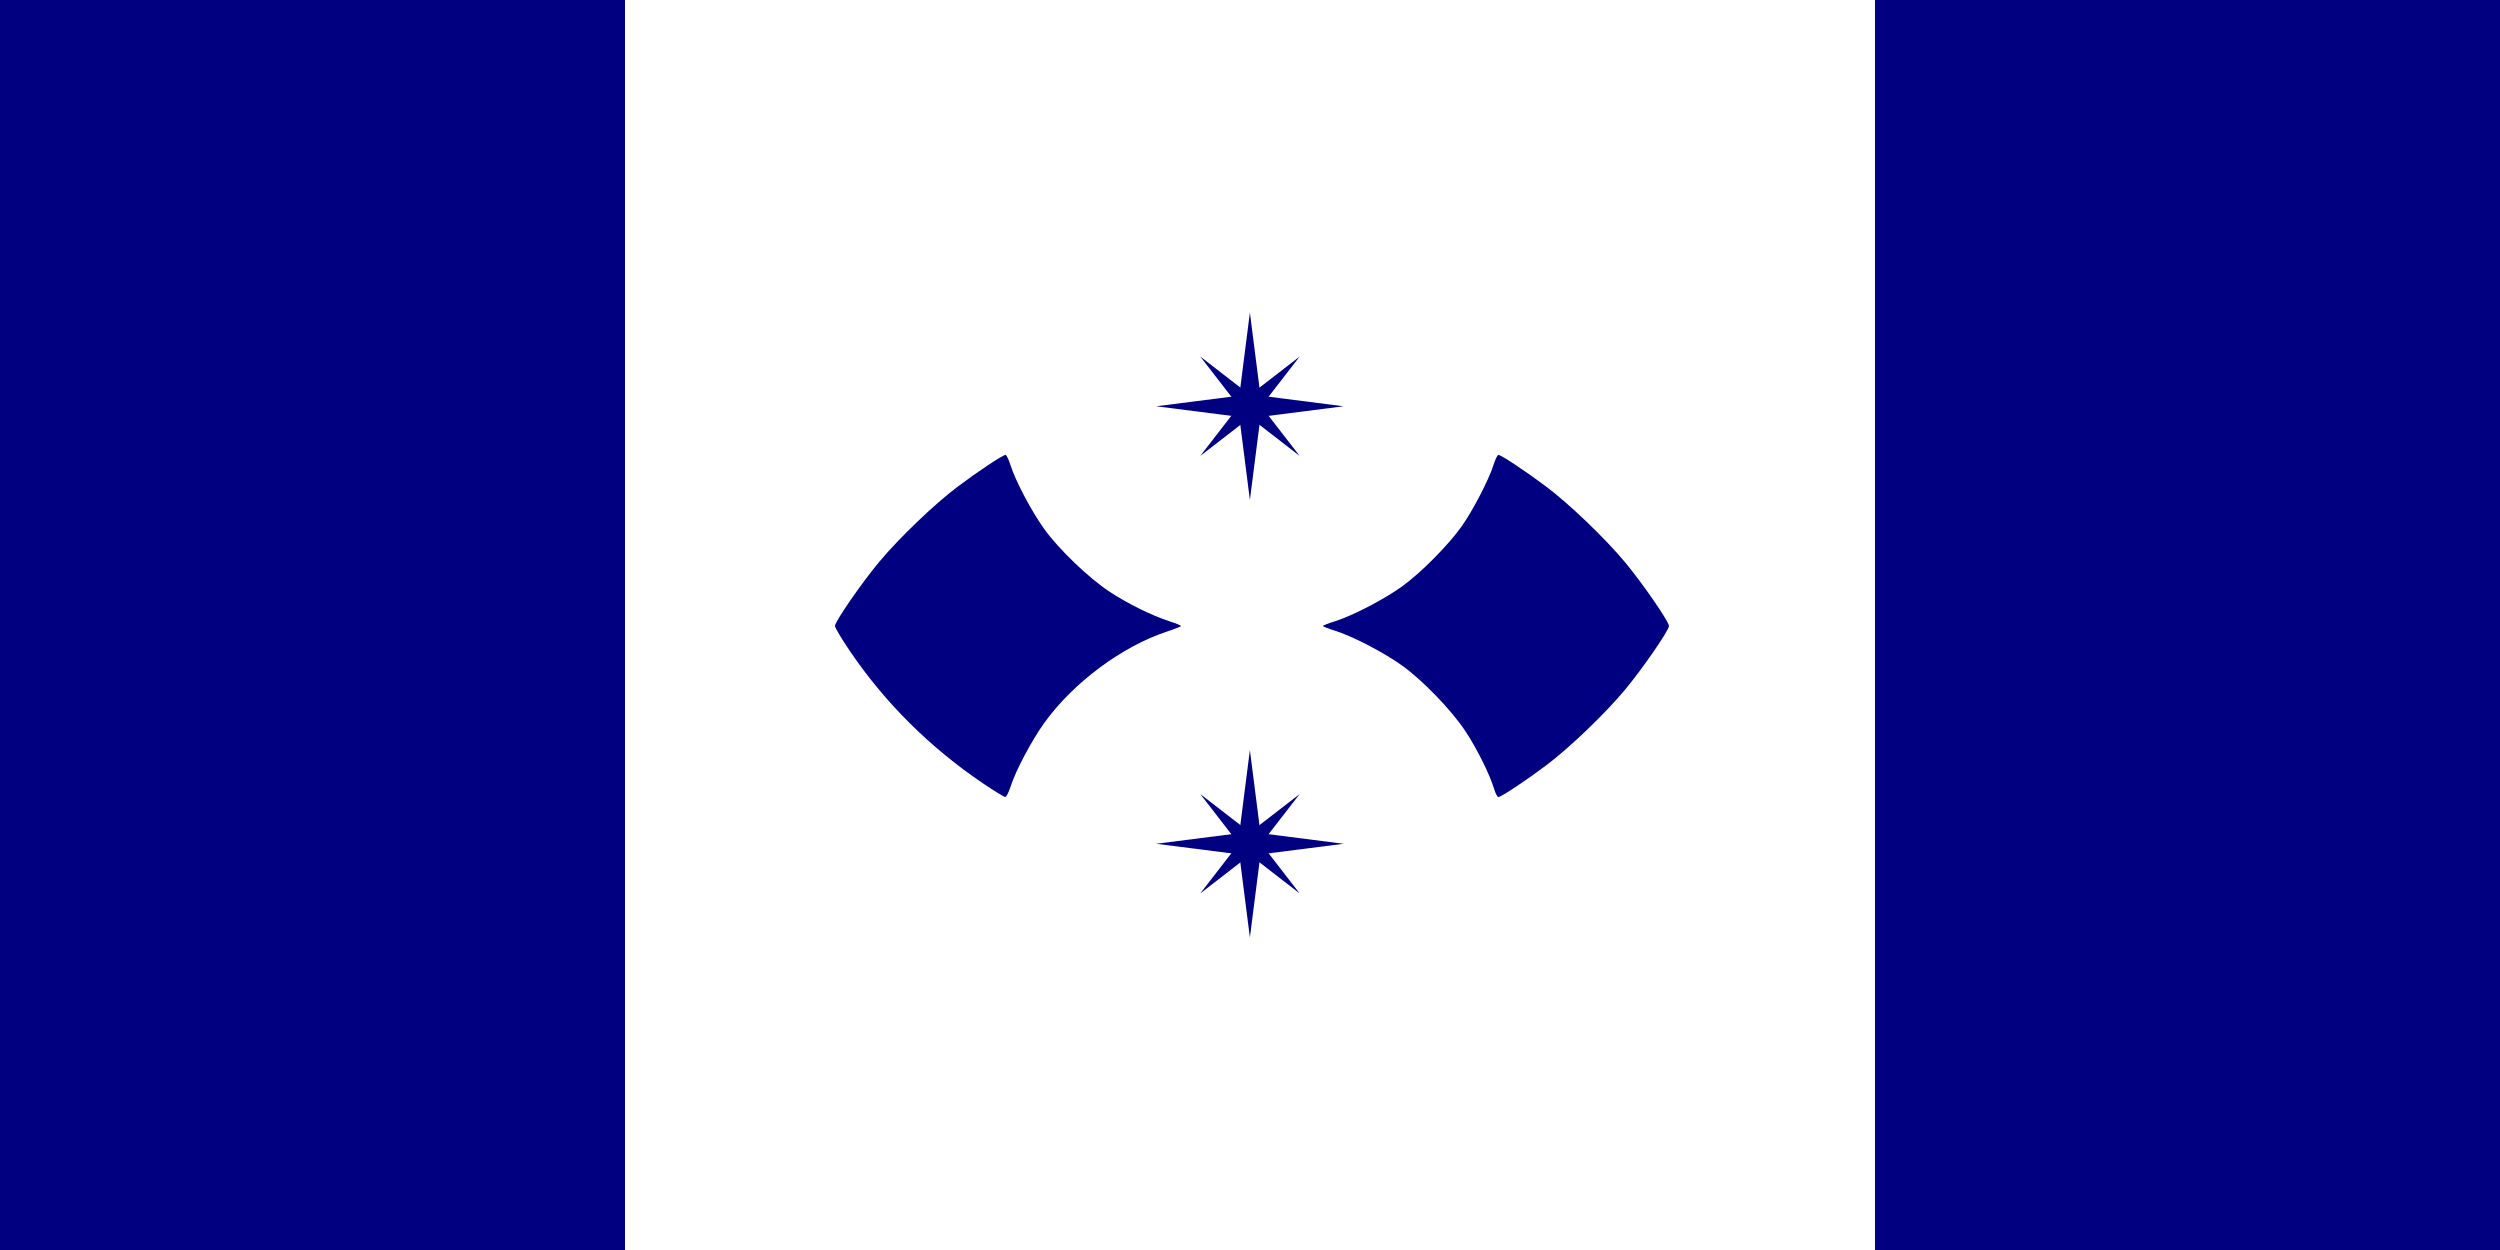 <?xml version="1.0" encoding="UTF-8" standalone="no"?>
<!-- Created with Inkscape (http://www.inkscape.org/) -->

<svg
   width="200mm"
   height="100mm"
   viewBox="0 0 200 100"
   version="1.1"
   id="svg5"
   sodipodi:docname="Senerean-flag.svg"
   inkscape:export-filename="..\..\..\..\Desktop\flag.png"
   inkscape:export-xdpi="100"
   inkscape:export-ydpi="100"
   inkscape:version="1.2.1 (9c6d41e410, 2022-07-14)"
   xml:space="preserve"
   xmlns:inkscape="http://www.inkscape.org/namespaces/inkscape"
   xmlns:sodipodi="http://sodipodi.sourceforge.net/DTD/sodipodi-0.dtd"
   xmlns="http://www.w3.org/2000/svg"
   xmlns:svg="http://www.w3.org/2000/svg"><sodipodi:namedview
     id="namedview7"
     pagecolor="#ffffff"
     bordercolor="#666666"
     borderopacity="1.0"
     inkscape:showpageshadow="2"
     inkscape:pageopacity="0.0"
     inkscape:pagecheckerboard="0"
     inkscape:deskcolor="#d1d1d1"
     inkscape:document-units="mm"
     showgrid="false"
     inkscape:zoom="1.2940318"
     inkscape:cx="374.4112"
     inkscape:cy="206.71826"
     inkscape:window-width="1920"
     inkscape:window-height="1051"
     inkscape:window-x="-9"
     inkscape:window-y="-9"
     inkscape:window-maximized="1"
     inkscape:current-layer="layer5"
     showguides="true"
     inkscape:lockguides="false" /><defs
     id="defs2"><clipPath
       clipPathUnits="userSpaceOnUse"
       id="clipPath5138"><rect
         style="fill:#ff0000;fill-opacity:1;stroke:none;stroke-width:5;stroke-dasharray:none;stroke-opacity:1;paint-order:normal"
         id="rect5140"
         width="49.489"
         height="50"
         x="74.403"
         y="50" /></clipPath><clipPath
       clipPathUnits="userSpaceOnUse"
       id="clipPath5196"><rect
         style="fill:#ff0000;fill-opacity:1;stroke:none;stroke-width:5;stroke-dasharray:none;stroke-opacity:1;paint-order:normal"
         id="rect5198"
         width="59.152"
         height="30.509"
         x="74.403"
         y="19.491" /></clipPath></defs><g
     inkscape:groupmode="layer"
     id="layer5"
     inkscape:label="Nenerean"
     style="display:inline"
     sodipodi:insensitive="true"><g
       inkscape:groupmode="layer"
       id="layer7"
       inkscape:label="Outline"
       style="display:none"><ellipse
         style="display:inline;fill:none;stroke:#000000;stroke-width:1.323;stroke-linejoin:round;stroke-dasharray:none"
         id="path546-5"
         cx="100"
         cy="30.165"
         rx="59.339"
         ry="59.504" /><ellipse
         style="display:inline;fill:none;stroke:#000000;stroke-width:1.323;stroke-linejoin:round;stroke-dasharray:none"
         id="path546-6"
         cx="100"
         cy="30.165"
         rx="39.559"
         ry="39.669" /><ellipse
         style="display:inline;fill:none;stroke:#000000;stroke-width:1.323;stroke-linejoin:round;stroke-dasharray:none"
         id="path546"
         cx="100"
         cy="30.165"
         rx="19.78"
         ry="19.835" /><ellipse
         style="display:inline;fill:none;stroke:#000000;stroke-width:1.323;stroke-linejoin:round;stroke-dasharray:none"
         id="path546-5-0"
         cx="100"
         cy="69.835"
         rx="59.339"
         ry="59.504" /><ellipse
         style="display:inline;fill:none;stroke:#000000;stroke-width:1.323;stroke-linejoin:round;stroke-dasharray:none"
         id="path546-6-8"
         cx="100"
         cy="69.835"
         rx="39.559"
         ry="39.669" /><ellipse
         style="display:inline;fill:none;stroke:#000000;stroke-width:1.323;stroke-linejoin:round;stroke-dasharray:none"
         id="path546-9"
         cx="100"
         cy="69.835"
         rx="19.78"
         ry="19.835" /></g><rect
       style="display:inline;fill:#ffffff;stroke:none;stroke-width:1.323;stroke-linejoin:round;stroke-dasharray:none"
       id="rect2344"
       width="200"
       height="100"
       x="0"
       y="0" /><path
       style="display:inline;fill:#000080;stroke:none;stroke-width:5;stroke-linejoin:round;stroke-dasharray:none"
       d="m 296.897,236.583 c -16.119,-10.86 -29.863,-24.533 -40.481,-40.271 -2.396,-3.551 -4.356,-6.852 -4.356,-7.336 0,-1.329 8.099,-13.059 13.373,-19.369 6.044,-7.23 16.638,-17.385 23.64,-22.661 6.085,-4.585 13.665,-9.616 14.487,-9.616 0.288,0 0.968,1.411 1.512,3.135 1.484,4.707 6.384,13.979 10.162,19.225 4.402,6.113 13.335,14.702 19.647,18.89 5.434,3.605 12.845,7.261 18.271,9.013 1.854,0.599 3.37,1.221 3.369,1.382 -5.8e-4,0.161 -1.914,0.924 -4.251,1.694 -13.578,4.477 -28.28,15.429 -37.036,27.591 -3.777,5.246 -8.678,14.517 -10.162,19.225 -0.544,1.725 -1.27,3.126 -1.615,3.115 -0.345,-0.011 -3.297,-1.819 -6.561,-4.019 z"
       id="path1693"
       transform="scale(0.265)" /><path
       style="display:inline;fill:#000080;stroke:none;stroke-width:5;stroke-linejoin:round;stroke-dasharray:none"
       d="m 451.055,238.16 c -1.305,-4.355 -5.223,-12.23 -8.669,-17.425 -4.228,-6.374 -12.79,-15.256 -19.06,-19.773 -5.513,-3.972 -14.998,-8.903 -20.319,-10.562 -1.993,-0.622 -3.623,-1.262 -3.623,-1.424 0,-0.161 1.63,-0.802 3.623,-1.424 5.323,-1.66 14.806,-6.591 20.326,-10.567 5.583,-4.022 13.861,-12.371 17.915,-18.07 3.328,-4.677 8.197,-14.05 9.584,-18.45 0.544,-1.724 1.224,-3.135 1.512,-3.135 0.822,0 8.402,5.032 14.487,9.616 7.002,5.275 17.596,15.431 23.64,22.661 5.274,6.309 13.373,18.039 13.373,19.369 0,1.329 -8.099,13.059 -13.373,19.369 -6.044,7.23 -16.638,17.385 -23.64,22.661 -6.128,4.617 -13.667,9.616 -14.502,9.616 -0.296,0 -0.87,-1.108 -1.276,-2.462 z"
       id="path1695"
       transform="scale(0.265)" /><rect
       style="fill:#000080;stroke:none;stroke-width:1.323;stroke-linejoin:round;stroke-dasharray:none"
       id="rect1800"
       width="50"
       height="100"
       x="0"
       y="0" /><rect
       style="display:inline;fill:#000080;stroke:none;stroke-width:1.323;stroke-linejoin:round;stroke-dasharray:none"
       id="rect1800-7"
       width="50"
       height="100"
       x="150"
       y="-8.8254602e-08" /><g
       id="g719-2-9"
       transform="matrix(0.75,0,0,0.75,85.925,25.037)"
       style="display:inline;fill:#000080;fill-opacity:1;stroke-width:1.333"><path
         sodipodi:type="star"
         style="fill:#000080;fill-opacity:1;stroke:none;stroke-width:2.106;paint-order:stroke fill markers"
         id="path468-31-3"
         inkscape:flatsided="false"
         sodipodi:sides="4"
         sodipodi:cx="30.895918"
         sodipodi:cy="-9.04809"
         sodipodi:r1="11.942001"
         sodipodi:r2="1.9107202"
         sodipodi:arg1="1.5707963"
         sodipodi:arg2="2.3561945"
         inkscape:rounded="0"
         inkscape:randomized="0"
         d="m 30.896,2.894 -1.351,-10.591 -10.591,-1.351 10.591,-1.351 1.351,-10.591 1.351,10.591 10.591,1.351 -10.591,1.351 z"
         transform="matrix(0.837,0,0,0.837,-7.105,17.527)" /><path
         sodipodi:type="star"
         style="display:inline;fill:#000080;fill-opacity:1;stroke:none;stroke-width:2.809;paint-order:stroke fill markers"
         id="path468-3-1-1"
         inkscape:flatsided="false"
         sodipodi:sides="4"
         sodipodi:cx="30.895918"
         sodipodi:cy="-9.04809"
         sodipodi:r1="11.942001"
         sodipodi:r2="1.9107202"
         sodipodi:arg1="1.5707963"
         sodipodi:arg2="2.3561945"
         inkscape:rounded="0"
         inkscape:randomized="0"
         d="m 30.896,2.894 -1.351,-10.591 -10.591,-1.351 10.591,-1.351 1.351,-10.591 1.351,10.591 10.591,1.351 -10.591,1.351 z"
         transform="matrix(0.444,0.444,-0.444,0.444,1.028,0.248)" /></g><g
       id="g719-2-9-9"
       transform="matrix(0.75,0,0,0.75,85.925,60.037)"
       style="display:inline;fill:#000080;fill-opacity:1;stroke-width:1.333"><path
         sodipodi:type="star"
         style="fill:#000080;fill-opacity:1;stroke:none;stroke-width:2.106;paint-order:stroke fill markers"
         id="path468-31-3-6"
         inkscape:flatsided="false"
         sodipodi:sides="4"
         sodipodi:cx="30.895918"
         sodipodi:cy="-9.04809"
         sodipodi:r1="11.942001"
         sodipodi:r2="1.9107202"
         sodipodi:arg1="1.5707963"
         sodipodi:arg2="2.3561945"
         inkscape:rounded="0"
         inkscape:randomized="0"
         d="m 30.896,2.894 -1.351,-10.591 -10.591,-1.351 10.591,-1.351 1.351,-10.591 1.351,10.591 10.591,1.351 -10.591,1.351 z"
         transform="matrix(0.837,0,0,0.837,-7.105,17.527)" /><path
         sodipodi:type="star"
         style="display:inline;fill:#000080;fill-opacity:1;stroke:none;stroke-width:2.809;paint-order:stroke fill markers"
         id="path468-3-1-1-8"
         inkscape:flatsided="false"
         sodipodi:sides="4"
         sodipodi:cx="30.895918"
         sodipodi:cy="-9.04809"
         sodipodi:r1="11.942001"
         sodipodi:r2="1.9107202"
         sodipodi:arg1="1.5707963"
         sodipodi:arg2="2.3561945"
         inkscape:rounded="0"
         inkscape:randomized="0"
         d="m 30.896,2.894 -1.351,-10.591 -10.591,-1.351 10.591,-1.351 1.351,-10.591 1.351,10.591 10.591,1.351 -10.591,1.351 z"
         transform="matrix(0.444,0.444,-0.444,0.444,1.028,0.248)" /></g></g><g
     inkscape:groupmode="layer"
     id="layer2"
     inkscape:label="Cute Femboi"
     style="display:none"
     sodipodi:insensitive="true"><rect
       style="fill:#ffffff;fill-opacity:1;stroke:none;stroke-width:5;stroke-dasharray:none;stroke-opacity:1;paint-order:normal"
       id="rect5861"
       width="200"
       height="100"
       x="0"
       y="0"
       inkscape:label="white bg"
       inkscape:export-filename="..\..\..\..\Desktop\flag.png"
       inkscape:export-xdpi="100"
       inkscape:export-ydpi="100" /><rect
       style="fill:#5bcefa;fill-opacity:1;stroke-width:0;paint-order:stroke fill markers"
       id="rect453"
       width="200"
       height="45"
       x="0"
       y="0" /><rect
       style="fill:#f5a9b8;fill-opacity:1;stroke-width:0;paint-order:stroke fill markers"
       id="rect453-8"
       width="200"
       height="45"
       x="-2.2974215e-14"
       y="55" /><circle
       style="display:inline;fill:#ffffff;fill-opacity:1;stroke:none;stroke-width:5;stroke-dasharray:none;stroke-opacity:1;paint-order:normal"
       id="path5328"
       cx="100"
       cy="50"
       r="25" /><g
       id="g5206"
       inkscape:label="Femboi symbol"
       style="display:inline"
       transform="translate(-1.511,0.909)"><circle
         style="fill:none;fill-opacity:1;stroke:#f5a9b8;stroke-width:5;stroke-dasharray:none;stroke-opacity:1;paint-order:normal"
         id="path2646"
         cx="100"
         cy="50"
         r="17.5"
         clip-path="url(#clipPath5196)"
         transform="rotate(45,101.91,51.394)" /><circle
         style="fill:none;fill-opacity:1;stroke:#5bcefa;stroke-width:5;stroke-dasharray:none;stroke-opacity:1;paint-order:normal"
         id="path2646-5"
         cx="100"
         cy="50"
         r="17.5"
         clip-path="url(#clipPath5138)"
         transform="rotate(45,101.91,51.394)" /><path
         style="fill:#ffffff;fill-opacity:1;stroke:#f5a9b8;stroke-width:5;stroke-dasharray:none;stroke-opacity:1;paint-order:stroke fill markers"
         d="M 113.919,36.683 136.9,13.702"
         id="path2702" /><path
         style="fill:none;fill-opacity:1;stroke:#f5a9b8;stroke-width:5;stroke-dasharray:none;stroke-opacity:1;paint-order:normal"
         d="m 119.4,13.702 h 17.5 v 17.5"
         id="path2704" /><path
         style="fill:none;fill-opacity:1;stroke:#5bcefa;stroke-width:5;stroke-dasharray:none;stroke-opacity:1;paint-order:normal"
         d="M 89.171,61.432 66.19,84.413"
         id="path3328" /><path
         style="fill:none;fill-opacity:1;stroke:#5bcefa;stroke-width:5;stroke-dasharray:none;stroke-opacity:1;paint-order:normal"
         d="m 68.841,64.084 17.678,17.678"
         id="path3500" /></g></g><g
     inkscape:label="Senerean"
     inkscape:groupmode="layer"
     id="layer1"
     style="display:none"
     sodipodi:insensitive="true"><rect
       style="font-variation-settings:'wght' 400;fill:#000055;fill-opacity:1;stroke-width:3"
       id="rect111"
       width="200"
       height="100"
       x="-2.264923e-16"
       y="0" /><path
       style="display:inline;fill:#008000;fill-opacity:1;stroke-width:2.646;paint-order:stroke fill markers"
       d="M 200,100 100,50 0,100 Z"
       id="path2820"
       sodipodi:nodetypes="cccc" /><path
       sodipodi:type="star"
       style="font-variation-settings:'wght' 400;fill:#ffffff;stroke-width:3.067"
       id="path165"
       inkscape:flatsided="true"
       sodipodi:sides="3"
       sodipodi:cx="-116.17168"
       sodipodi:cy="29.962833"
       sodipodi:r1="63.422585"
       sodipodi:r2="31.71129"
       sodipodi:arg1="-1.0471976"
       sodipodi:arg2="0"
       inkscape:rounded="0"
       inkscape:randomized="0"
       d="m -84.46,-24.963 5e-6,109.851 -95.134,-54.926 z"
       inkscape:transform-center-x="16.666659"
       transform="matrix(1.051,0,0,0.91,288.781,22.724)" /><g
       id="g2494"
       inkscape:label="Before transform"
       sodipodi:insensitive="true"
       style="display:none"><g
         id="g719"
         transform="translate(-3.766,25.049)"
         style="display:inline"><path
           sodipodi:type="star"
           style="fill:#ffffff;stroke:none;stroke-width:1.58;paint-order:stroke fill markers"
           id="path468"
           inkscape:flatsided="false"
           sodipodi:sides="4"
           sodipodi:cx="30.895918"
           sodipodi:cy="-9.04809"
           sodipodi:r1="11.942001"
           sodipodi:r2="1.9107202"
           sodipodi:arg1="1.5707963"
           sodipodi:arg2="2.3561945"
           inkscape:rounded="0"
           inkscape:randomized="0"
           d="m 30.896,2.894 -1.351,-10.591 -10.591,-1.351 10.591,-1.351 1.351,-10.591 1.351,10.591 10.591,1.351 -10.591,1.351 z"
           transform="matrix(0.837,0,0,0.837,-7.105,17.527)" /><path
           sodipodi:type="star"
           style="display:inline;fill:#ffffff;stroke:none;stroke-width:2.106;paint-order:stroke fill markers"
           id="path468-3"
           inkscape:flatsided="false"
           sodipodi:sides="4"
           sodipodi:cx="30.895918"
           sodipodi:cy="-9.04809"
           sodipodi:r1="11.942001"
           sodipodi:r2="1.9107202"
           sodipodi:arg1="1.5707963"
           sodipodi:arg2="2.3561945"
           inkscape:rounded="0"
           inkscape:randomized="0"
           d="m 30.896,2.894 -1.351,-10.591 -10.591,-1.351 10.591,-1.351 1.351,-10.591 1.351,10.591 10.591,1.351 -10.591,1.351 z"
           transform="matrix(0.444,0.444,-0.444,0.444,1.028,0.248)" /></g><g
         id="g719-1"
         transform="translate(31.234,45.049)"
         style="display:inline"><path
           sodipodi:type="star"
           style="fill:#ffffff;stroke:none;stroke-width:1.58;paint-order:stroke fill markers"
           id="path468-73"
           inkscape:flatsided="false"
           sodipodi:sides="4"
           sodipodi:cx="30.895918"
           sodipodi:cy="-9.04809"
           sodipodi:r1="11.942001"
           sodipodi:r2="1.9107202"
           sodipodi:arg1="1.5707963"
           sodipodi:arg2="2.3561945"
           inkscape:rounded="0"
           inkscape:randomized="0"
           d="m 30.896,2.894 -1.351,-10.591 -10.591,-1.351 10.591,-1.351 1.351,-10.591 1.351,10.591 10.591,1.351 -10.591,1.351 z"
           transform="matrix(0.837,0,0,0.837,-7.105,17.527)" /><path
           sodipodi:type="star"
           style="display:inline;fill:#ffffff;stroke:none;stroke-width:2.106;paint-order:stroke fill markers"
           id="path468-3-3"
           inkscape:flatsided="false"
           sodipodi:sides="4"
           sodipodi:cx="30.895918"
           sodipodi:cy="-9.04809"
           sodipodi:r1="11.942001"
           sodipodi:r2="1.9107202"
           sodipodi:arg1="1.5707963"
           sodipodi:arg2="2.3561945"
           inkscape:rounded="0"
           inkscape:randomized="0"
           d="m 30.896,2.894 -1.351,-10.591 -10.591,-1.351 10.591,-1.351 1.351,-10.591 1.351,10.591 10.591,1.351 -10.591,1.351 z"
           transform="matrix(0.444,0.444,-0.444,0.444,1.028,0.248)" /></g><g
         id="g719-08"
         transform="translate(31.234,5.049)"
         style="display:inline"><path
           sodipodi:type="star"
           style="fill:#ffffff;stroke:none;stroke-width:1.58;paint-order:stroke fill markers"
           id="path468-0"
           inkscape:flatsided="false"
           sodipodi:sides="4"
           sodipodi:cx="30.895918"
           sodipodi:cy="-9.04809"
           sodipodi:r1="11.942001"
           sodipodi:r2="1.9107202"
           sodipodi:arg1="1.5707963"
           sodipodi:arg2="2.3561945"
           inkscape:rounded="0"
           inkscape:randomized="0"
           d="m 30.896,2.894 -1.351,-10.591 -10.591,-1.351 10.591,-1.351 1.351,-10.591 1.351,10.591 10.591,1.351 -10.591,1.351 z"
           transform="matrix(0.837,0,0,0.837,-7.105,17.527)" /><path
           sodipodi:type="star"
           style="display:inline;fill:#ffffff;stroke:none;stroke-width:2.106;paint-order:stroke fill markers"
           id="path468-3-2"
           inkscape:flatsided="false"
           sodipodi:sides="4"
           sodipodi:cx="30.895918"
           sodipodi:cy="-9.04809"
           sodipodi:r1="11.942001"
           sodipodi:r2="1.9107202"
           sodipodi:arg1="1.5707963"
           sodipodi:arg2="2.3561945"
           inkscape:rounded="0"
           inkscape:randomized="0"
           d="m 30.896,2.894 -1.351,-10.591 -10.591,-1.351 10.591,-1.351 1.351,-10.591 1.351,10.591 10.591,1.351 -10.591,1.351 z"
           transform="matrix(0.444,0.444,-0.444,0.444,1.028,0.248)" /></g><g
         id="g719-0"
         transform="translate(21.234,25.049)"
         style="display:inline"><path
           sodipodi:type="star"
           style="fill:#ffffff;stroke:none;stroke-width:1.58;paint-order:stroke fill markers"
           id="path468-5"
           inkscape:flatsided="false"
           sodipodi:sides="4"
           sodipodi:cx="30.895918"
           sodipodi:cy="-9.04809"
           sodipodi:r1="11.942001"
           sodipodi:r2="1.9107202"
           sodipodi:arg1="1.5707963"
           sodipodi:arg2="2.3561945"
           inkscape:rounded="0"
           inkscape:randomized="0"
           d="m 30.896,2.894 -1.351,-10.591 -10.591,-1.351 10.591,-1.351 1.351,-10.591 1.351,10.591 10.591,1.351 -10.591,1.351 z"
           transform="matrix(0.837,0,0,0.837,-7.105,17.527)" /><path
           sodipodi:type="star"
           style="display:inline;fill:#ffffff;stroke:none;stroke-width:2.106;paint-order:stroke fill markers"
           id="path468-3-4"
           inkscape:flatsided="false"
           sodipodi:sides="4"
           sodipodi:cx="30.895918"
           sodipodi:cy="-9.04809"
           sodipodi:r1="11.942001"
           sodipodi:r2="1.9107202"
           sodipodi:arg1="1.5707963"
           sodipodi:arg2="2.3561945"
           inkscape:rounded="0"
           inkscape:randomized="0"
           d="m 30.896,2.894 -1.351,-10.591 -10.591,-1.351 10.591,-1.351 1.351,-10.591 1.351,10.591 10.591,1.351 -10.591,1.351 z"
           transform="matrix(0.444,0.444,-0.444,0.444,1.028,0.248)" /></g><g
         id="g719-06-3"
         transform="translate(71.234,25.049)"
         style="display:inline"><path
           sodipodi:type="star"
           style="fill:#ffffff;stroke:none;stroke-width:1.58;paint-order:stroke fill markers"
           id="path468-2-1"
           inkscape:flatsided="false"
           sodipodi:sides="4"
           sodipodi:cx="30.895918"
           sodipodi:cy="-9.04809"
           sodipodi:r1="11.942001"
           sodipodi:r2="1.9107202"
           sodipodi:arg1="1.5707963"
           sodipodi:arg2="2.3561945"
           inkscape:rounded="0"
           inkscape:randomized="0"
           d="m 30.896,2.894 -1.351,-10.591 -10.591,-1.351 10.591,-1.351 1.351,-10.591 1.351,10.591 10.591,1.351 -10.591,1.351 z"
           transform="matrix(0.837,0,0,0.837,-7.105,17.527)" /><path
           sodipodi:type="star"
           style="display:inline;fill:#ffffff;stroke:none;stroke-width:2.106;paint-order:stroke fill markers"
           id="path468-3-1-9"
           inkscape:flatsided="false"
           sodipodi:sides="4"
           sodipodi:cx="30.895918"
           sodipodi:cy="-9.04809"
           sodipodi:r1="11.942001"
           sodipodi:r2="1.9107202"
           sodipodi:arg1="1.5707963"
           sodipodi:arg2="2.3561945"
           inkscape:rounded="0"
           inkscape:randomized="0"
           d="m 30.896,2.894 -1.351,-10.591 -10.591,-1.351 10.591,-1.351 1.351,-10.591 1.351,10.591 10.591,1.351 -10.591,1.351 z"
           transform="matrix(0.444,0.444,-0.444,0.444,1.028,0.248)" /></g></g><g
       id="g452"
       inkscape:label="Stars"><g
         id="g719-2"
         transform="translate(-6.266,4.782)"
         style="display:inline"><path
           sodipodi:type="star"
           style="fill:#ffffff;stroke:none;stroke-width:1.58;paint-order:stroke fill markers"
           id="path468-31"
           inkscape:flatsided="false"
           sodipodi:sides="4"
           sodipodi:cx="30.895918"
           sodipodi:cy="-9.04809"
           sodipodi:r1="11.942001"
           sodipodi:r2="1.9107202"
           sodipodi:arg1="1.5707963"
           sodipodi:arg2="2.3561945"
           inkscape:rounded="0"
           inkscape:randomized="0"
           d="m 30.896,2.894 -1.351,-10.591 -10.591,-1.351 10.591,-1.351 1.351,-10.591 1.351,10.591 10.591,1.351 -10.591,1.351 z"
           transform="matrix(0.837,0,0,0.837,-7.105,17.527)" /><path
           sodipodi:type="star"
           style="display:inline;fill:#ffffff;stroke:none;stroke-width:2.106;paint-order:stroke fill markers"
           id="path468-3-1"
           inkscape:flatsided="false"
           sodipodi:sides="4"
           sodipodi:cx="30.895918"
           sodipodi:cy="-9.04809"
           sodipodi:r1="11.942001"
           sodipodi:r2="1.9107202"
           sodipodi:arg1="1.5707963"
           sodipodi:arg2="2.3561945"
           inkscape:rounded="0"
           inkscape:randomized="0"
           d="m 30.896,2.894 -1.351,-10.591 -10.591,-1.351 10.591,-1.351 1.351,-10.591 1.351,10.591 10.591,1.351 -10.591,1.351 z"
           transform="matrix(0.444,0.444,-0.444,0.444,1.028,0.248)" /></g><g
         id="g719-1-0"
         transform="translate(16.091,38.325)"
         style="display:inline"><path
           sodipodi:type="star"
           style="fill:#ffffff;stroke:none;stroke-width:1.58;paint-order:stroke fill markers"
           id="path468-73-8"
           inkscape:flatsided="false"
           sodipodi:sides="4"
           sodipodi:cx="30.895918"
           sodipodi:cy="-9.04809"
           sodipodi:r1="11.942001"
           sodipodi:r2="1.9107202"
           sodipodi:arg1="1.5707963"
           sodipodi:arg2="2.3561945"
           inkscape:rounded="0"
           inkscape:randomized="0"
           d="m 30.896,2.894 -1.351,-10.591 -10.591,-1.351 10.591,-1.351 1.351,-10.591 1.351,10.591 10.591,1.351 -10.591,1.351 z"
           transform="matrix(0.837,0,0,0.837,-7.105,17.527)" /><path
           sodipodi:type="star"
           style="display:inline;fill:#ffffff;stroke:none;stroke-width:2.106;paint-order:stroke fill markers"
           id="path468-3-3-8"
           inkscape:flatsided="false"
           sodipodi:sides="4"
           sodipodi:cx="30.895918"
           sodipodi:cy="-9.04809"
           sodipodi:r1="11.942001"
           sodipodi:r2="1.9107202"
           sodipodi:arg1="1.5707963"
           sodipodi:arg2="2.3561945"
           inkscape:rounded="0"
           inkscape:randomized="0"
           d="m 30.896,2.894 -1.351,-10.591 -10.591,-1.351 10.591,-1.351 1.351,-10.591 1.351,10.591 10.591,1.351 -10.591,1.351 z"
           transform="matrix(0.444,0.444,-0.444,0.444,1.028,0.248)" /></g><g
         id="g719-08-8"
         transform="translate(33.983,2.549)"
         style="display:inline"><path
           sodipodi:type="star"
           style="fill:#ffffff;stroke:none;stroke-width:1.58;paint-order:stroke fill markers"
           id="path468-0-3"
           inkscape:flatsided="false"
           sodipodi:sides="4"
           sodipodi:cx="30.895918"
           sodipodi:cy="-9.04809"
           sodipodi:r1="11.942001"
           sodipodi:r2="1.9107202"
           sodipodi:arg1="1.5707963"
           sodipodi:arg2="2.3561945"
           inkscape:rounded="0"
           inkscape:randomized="0"
           d="m 30.896,2.894 -1.351,-10.591 -10.591,-1.351 10.591,-1.351 1.351,-10.591 1.351,10.591 10.591,1.351 -10.591,1.351 z"
           transform="matrix(0.837,0,0,0.837,-7.105,17.527)" /><path
           sodipodi:type="star"
           style="display:inline;fill:#ffffff;stroke:none;stroke-width:2.106;paint-order:stroke fill markers"
           id="path468-3-2-2"
           inkscape:flatsided="false"
           sodipodi:sides="4"
           sodipodi:cx="30.895918"
           sodipodi:cy="-9.04809"
           sodipodi:r1="11.942001"
           sodipodi:r2="1.9107202"
           sodipodi:arg1="1.5707963"
           sodipodi:arg2="2.3561945"
           inkscape:rounded="0"
           inkscape:randomized="0"
           d="m 30.896,2.894 -1.351,-10.591 -10.591,-1.351 10.591,-1.351 1.351,-10.591 1.351,10.591 10.591,1.351 -10.591,1.351 z"
           transform="matrix(0.444,0.444,-0.444,0.444,1.028,0.248)" /></g><g
         id="g719-0-2"
         transform="translate(16.093,15.964)"
         style="display:inline"><path
           sodipodi:type="star"
           style="fill:#ffffff;stroke:none;stroke-width:1.58;paint-order:stroke fill markers"
           id="path468-5-7"
           inkscape:flatsided="false"
           sodipodi:sides="4"
           sodipodi:cx="30.895918"
           sodipodi:cy="-9.04809"
           sodipodi:r1="11.942001"
           sodipodi:r2="1.9107202"
           sodipodi:arg1="1.5707963"
           sodipodi:arg2="2.3561945"
           inkscape:rounded="0"
           inkscape:randomized="0"
           d="m 30.896,2.894 -1.351,-10.591 -10.591,-1.351 10.591,-1.351 1.351,-10.591 1.351,10.591 10.591,1.351 -10.591,1.351 z"
           transform="matrix(0.837,0,0,0.837,-7.105,17.527)" /><path
           sodipodi:type="star"
           style="display:inline;fill:#ffffff;stroke:none;stroke-width:2.106;paint-order:stroke fill markers"
           id="path468-3-4-1"
           inkscape:flatsided="false"
           sodipodi:sides="4"
           sodipodi:cx="30.895918"
           sodipodi:cy="-9.04809"
           sodipodi:r1="11.942001"
           sodipodi:r2="1.9107202"
           sodipodi:arg1="1.5707963"
           sodipodi:arg2="2.3561945"
           inkscape:rounded="0"
           inkscape:randomized="0"
           d="m 30.896,2.894 -1.351,-10.591 -10.591,-1.351 10.591,-1.351 1.351,-10.591 1.351,10.591 10.591,1.351 -10.591,1.351 z"
           transform="matrix(0.444,0.444,-0.444,0.444,1.028,0.248)" /></g><g
         id="g719-06-3-7"
         transform="translate(60.813,38.329)"
         style="display:inline"><path
           sodipodi:type="star"
           style="fill:#ffffff;stroke:none;stroke-width:1.58;paint-order:stroke fill markers"
           id="path468-2-1-9"
           inkscape:flatsided="false"
           sodipodi:sides="4"
           sodipodi:cx="30.895918"
           sodipodi:cy="-9.04809"
           sodipodi:r1="11.942001"
           sodipodi:r2="1.9107202"
           sodipodi:arg1="1.5707963"
           sodipodi:arg2="2.3561945"
           inkscape:rounded="0"
           inkscape:randomized="0"
           d="m 30.896,2.894 -1.351,-10.591 -10.591,-1.351 10.591,-1.351 1.351,-10.591 1.351,10.591 10.591,1.351 -10.591,1.351 z"
           transform="matrix(0.837,0,0,0.837,-7.105,17.527)" /><path
           sodipodi:type="star"
           style="display:inline;fill:#ffffff;stroke:none;stroke-width:2.106;paint-order:stroke fill markers"
           id="path468-3-1-9-3"
           inkscape:flatsided="false"
           sodipodi:sides="4"
           sodipodi:cx="30.895918"
           sodipodi:cy="-9.04809"
           sodipodi:r1="11.942001"
           sodipodi:r2="1.9107202"
           sodipodi:arg1="1.5707963"
           sodipodi:arg2="2.3561945"
           inkscape:rounded="0"
           inkscape:randomized="0"
           d="m 30.896,2.894 -1.351,-10.591 -10.591,-1.351 10.591,-1.351 1.351,-10.591 1.351,10.591 10.591,1.351 -10.591,1.351 z"
           transform="matrix(0.444,0.444,-0.444,0.444,1.028,0.248)" /></g></g></g></svg>
